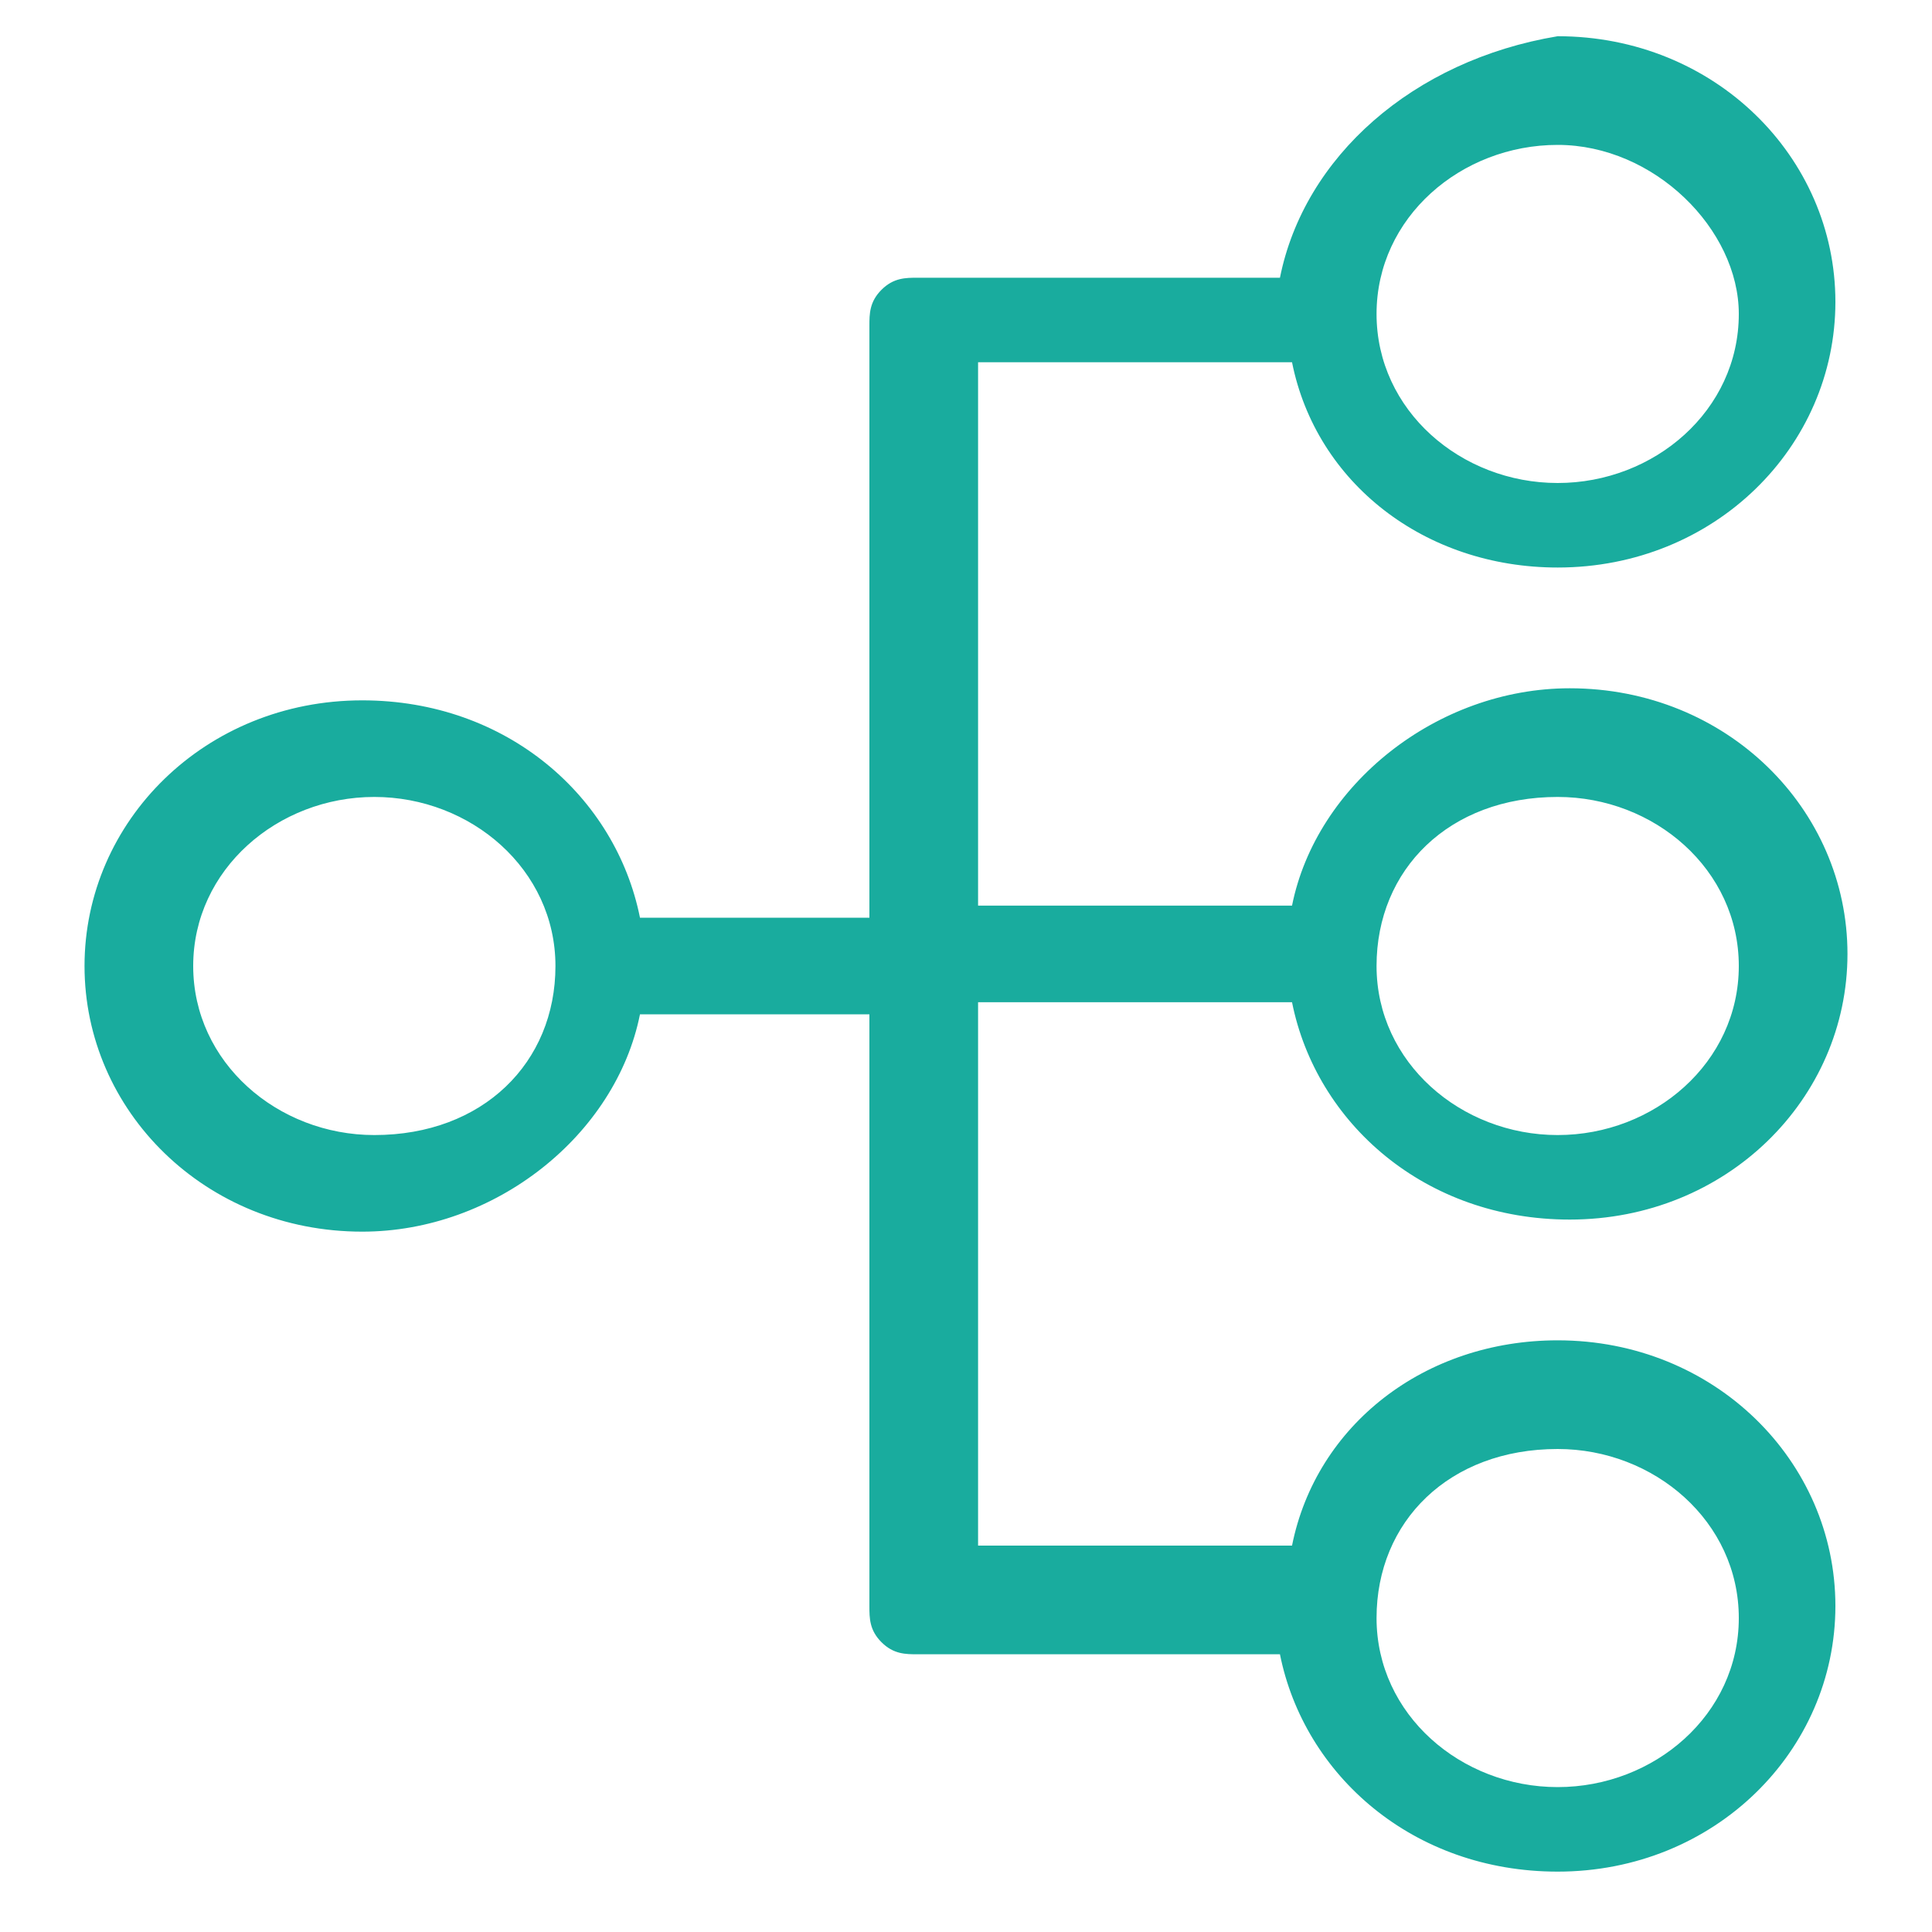 <?xml version="1.0" encoding="utf-8"?>
<!-- Generator: Adobe Illustrator 18.1.0, SVG Export Plug-In . SVG Version: 6.00 Build 0)  -->
<svg version="1.1" id="图层_1" xmlns="http://www.w3.org/2000/svg" xmlns:xlink="http://www.w3.org/1999/xlink" x="0px" y="0px"
	 viewBox="-6 8 16 16" enable-background="new -6 8 16 16" xml:space="preserve">
<path fill="#19AC9E" d="M8.4,10.6c0,0.8-0.7,1.4-1.5,1.4c-0.8,0-1.5-0.6-1.5-1.4c0-0.8,0.7-1.4,1.5-1.4C7.7,9.2,8.4,9.9,8.4,10.6z
	 M6.9,14.6c0.8,0,1.5,0.6,1.5,1.4c0,0.8-0.7,1.4-1.5,1.4c-0.8,0-1.5-0.6-1.5-1.4C5.4,15.2,6,14.6,6.9,14.6z M-2.9,17.4
	c-0.8,0-1.5-0.6-1.5-1.4c0-0.8,0.7-1.4,1.5-1.4c0.8,0,1.5,0.6,1.5,1.4C-1.4,16.8-2,17.4-2.9,17.4z M6.9,20c0.8,0,1.5,0.6,1.5,1.4
	c0,0.8-0.7,1.4-1.5,1.4c-0.8,0-1.5-0.6-1.5-1.4C5.4,20.6,6,20,6.9,20z M4.6,10.3c0,0-0.1,0-0.2,0H1.6c-0.1,0-0.2,0-0.3,0.1
	c-0.1,0.1-0.1,0.2-0.1,0.3v4.9h-1.7c-0.1,0-0.1,0-0.2,0c-0.2-1-1.1-1.8-2.3-1.8c-1.3,0-2.3,1-2.3,2.2c0,1.2,1,2.2,2.3,2.2
	c1.1,0,2.1-0.8,2.3-1.8c0,0,0.1,0,0.2,0h1.7v4.9c0,0.1,0,0.2,0.1,0.3c0.1,0.1,0.2,0.1,0.3,0.1v0l2.8,0c0.1,0,0.1,0,0.2,0
	c0.2,1,1.1,1.8,2.3,1.8c1.3,0,2.3-1,2.3-2.2c0-1.2-1-2.2-2.3-2.2c-1.1,0-2,0.7-2.2,1.7c-0.1,0-0.1,0-0.2,0H2.1v-4.5h2.4
	c0.1,0,0.1,0,0.2,0c0.2,1,1.1,1.8,2.3,1.8c1.3,0,2.3-1,2.3-2.2c0-1.2-1-2.2-2.3-2.2c-1.1,0-2.1,0.8-2.3,1.8c0,0-0.1,0-0.2,0H2.1
	v-4.5h2.4c0.1,0,0.1,0,0.2,0c0.2,1,1.1,1.7,2.2,1.7c1.3,0,2.3-1,2.3-2.2c0-1.2-1-2.2-2.3-2.2C5.7,8.5,4.8,9.3,4.6,10.3z"/>
</svg>
